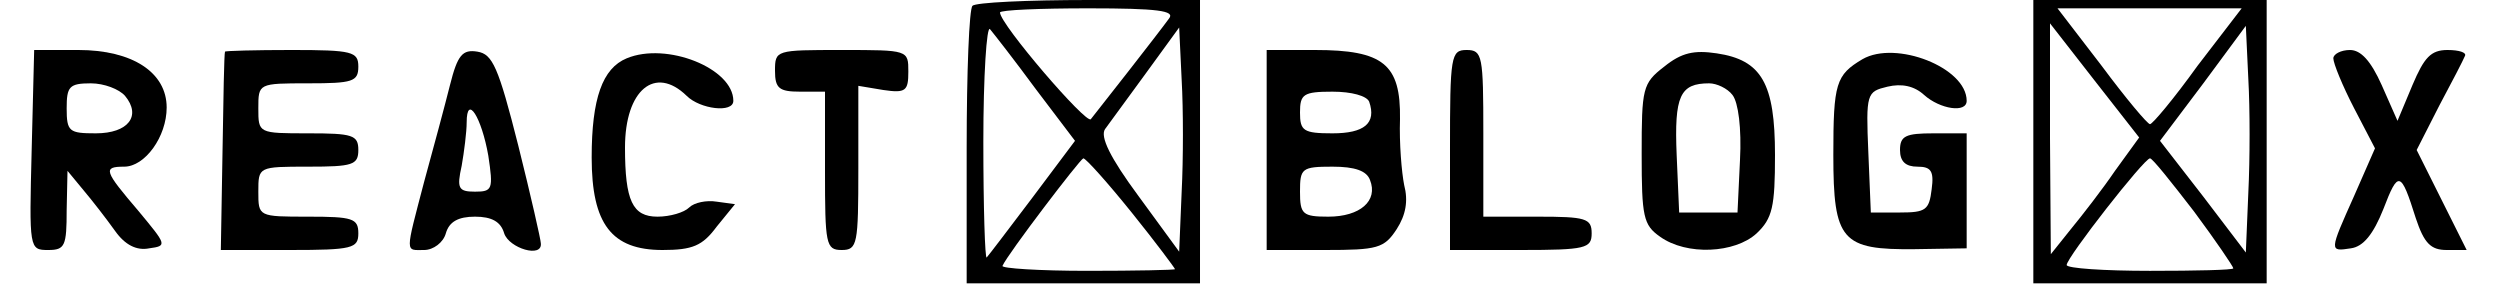 <?xml version="1.0" standalone="no"?>
<!DOCTYPE svg PUBLIC "-//W3C//DTD SVG 20010904//EN"
 "http://www.w3.org/TR/2001/REC-SVG-20010904/DTD/svg10.dtd">
<svg version="1.0" xmlns="http://www.w3.org/2000/svg"
 width="300pt" height="36pt" viewBox="0 0 300 36"
 preserveAspectRatio="xMidYMid meet">
<g transform="translate(0,36) scale(0.1,-0.1)"
fill="#000000" stroke="none">
<path d="M1167 353 c-4 -3 -7 -80 -7 -170 l0 -163 140 0 140 0 0 170 0 170
-133 0 c-74 0 -137 -3 -140 -7z m236 -15 c-13 -18 -86 -111 -94 -121 -5 -7
-109 114 -109 128 0 3 48 5 106 5 84 0 104 -3 97 -12z m-160 -85 l47 -62 -51
-68 c-28 -37 -53 -70 -55 -72 -2 -2 -4 60 -4 139 0 79 4 140 8 135 5 -6 30
-38 55 -72z m175 -123 l-3 -72 -49 67 c-34 46 -46 71 -40 80 5 7 27 37 49 67
l40 55 3 -63 c2 -35 2 -95 0 -134z m-60 -25 c29 -36 52 -67 52 -68 0 -1 -47
-2 -105 -2 -58 0 -104 3 -102 6 6 14 93 128 97 129 3 0 29 -29 58 -65z"/>
<path d="M2440 190 l0 -170 140 0 140 0 0 170 0 170 -140 0 -140 0 0 -170z
m197 91 c-28 -39 -54 -70 -57 -70 -3 0 -29 31 -58 70 l-53 69 110 0 111 0 -53
-69z m-99 -126 c-15 -22 -39 -53 -53 -70 l-24 -30 -1 139 0 138 53 -68 54 -69
-29 -40z m160 -26 l-3 -72 -51 67 -52 67 52 69 51 69 3 -64 c2 -35 2 -96 0
-136z m-65 -23 c26 -35 47 -66 47 -68 0 -2 -45 -3 -100 -3 -55 0 -100 3 -100
7 0 9 93 128 100 128 3 0 26 -29 53 -64z"/>
<path d="M38 180 c-3 -119 -3 -120 20 -120 20 0 22 5 22 48 l1 47 19 -23 c11
-13 28 -35 38 -49 12 -17 26 -24 41 -21 22 3 21 4 -13 45 -41 48 -43 53 -17
53 25 0 51 36 51 71 0 42 -41 69 -106 69 l-53 0 -3 -120z m112 65 c20 -24 4
-45 -35 -45 -32 0 -35 2 -35 30 0 26 3 30 29 30 16 0 34 -7 41 -15z"/>
<path d="M270 298 c-1 -2 -2 -56 -3 -121 l-2 -117 83 0 c75 0 82 2 82 20 0 18
-7 20 -60 20 -60 0 -60 0 -60 30 0 30 0 30 60 30 53 0 60 2 60 20 0 18 -7 20
-60 20 -60 0 -60 0 -60 30 0 30 0 30 60 30 53 0 60 2 60 20 0 18 -7 20 -80 20
-44 0 -80 -1 -80 -2z"/>
<path d="M540 258 c-6 -24 -20 -76 -31 -116 -23 -88 -23 -82 0 -82 11 0 23 9
26 20 4 14 15 20 35 20 20 0 31 -6 35 -20 6 -18 46 -30 44 -12 0 4 -12 57 -27
117 -24 95 -31 110 -49 113 -18 3 -24 -4 -33 -40z m46 -85 c6 -40 5 -43 -16
-43 -20 0 -22 4 -16 31 3 17 6 41 6 52 0 35 18 6 26 -40z"/>
<path d="M752 290 c-29 -12 -42 -48 -42 -119 0 -80 24 -111 85 -111 36 0 48 5
65 28 l22 27 -22 3 c-12 2 -27 -1 -33 -7 -6 -6 -23 -11 -38 -11 -30 0 -39 19
-39 83 0 69 36 99 74 62 16 -16 56 -21 56 -6 0 39 -80 71 -128 51z"/>
<path d="M930 275 c0 -21 5 -25 30 -25 l30 0 0 -95 c0 -88 1 -95 20 -95 19 0
20 7 20 98 l0 99 30 -5 c27 -4 30 -1 30 22 0 26 0 26 -80 26 -79 0 -80 0 -80
-25z"/>
<path d="M1520 180 l0 -120 70 0 c63 0 71 2 86 25 11 17 14 34 9 53 -3 15 -6
50 -5 79 1 66 -20 83 -102 83 l-58 0 0 -120z m123 58 c9 -26 -6 -38 -44 -38
-35 0 -39 3 -39 25 0 22 4 25 39 25 23 0 41 -5 44 -12z m1 -94 c10 -25 -12
-44 -50 -44 -31 0 -34 3 -34 30 0 28 2 30 39 30 27 0 41 -5 45 -16z"/>
<path d="M1740 180 l0 -120 85 0 c78 0 85 2 85 20 0 18 -7 20 -65 20 l-65 0 0
100 c0 93 -1 100 -20 100 -19 0 -20 -7 -20 -120z"/>
<path d="M1997 280 c-26 -20 -27 -26 -27 -105 0 -75 2 -85 22 -99 32 -23 90
-20 116 4 19 18 22 32 22 94 0 86 -16 114 -70 122 -27 4 -42 1 -63 -16z m82
-34 c7 -9 11 -40 9 -78 l-3 -63 -35 0 -35 0 -3 69 c-3 71 4 86 39 86 9 0 22
-6 28 -14z"/>
<path d="M2235 289 c-32 -19 -35 -29 -35 -115 0 -103 10 -114 98 -113 l62 1 0
69 0 69 -40 0 c-33 0 -40 -3 -40 -20 0 -14 7 -20 21 -20 16 0 20 -5 17 -27 -3
-25 -7 -28 -38 -28 l-35 0 -3 72 c-3 71 -2 73 23 79 17 4 32 1 44 -10 19 -17
51 -22 51 -7 0 40 -85 73 -125 50z"/>
<path d="M2800 290 c0 -6 11 -33 25 -60 l25 -48 -25 -57 c-30 -67 -30 -67 -4
-63 15 2 27 17 39 47 18 47 21 46 39 -11 10 -30 18 -38 37 -38 l24 0 -30 60
-30 60 27 53 c15 28 29 55 31 60 2 4 -7 7 -21 7 -20 0 -28 -9 -42 -42 l-18
-43 -19 43 c-13 29 -25 42 -38 42 -11 0 -20 -5 -20 -10z"/>
</g>
</svg>
